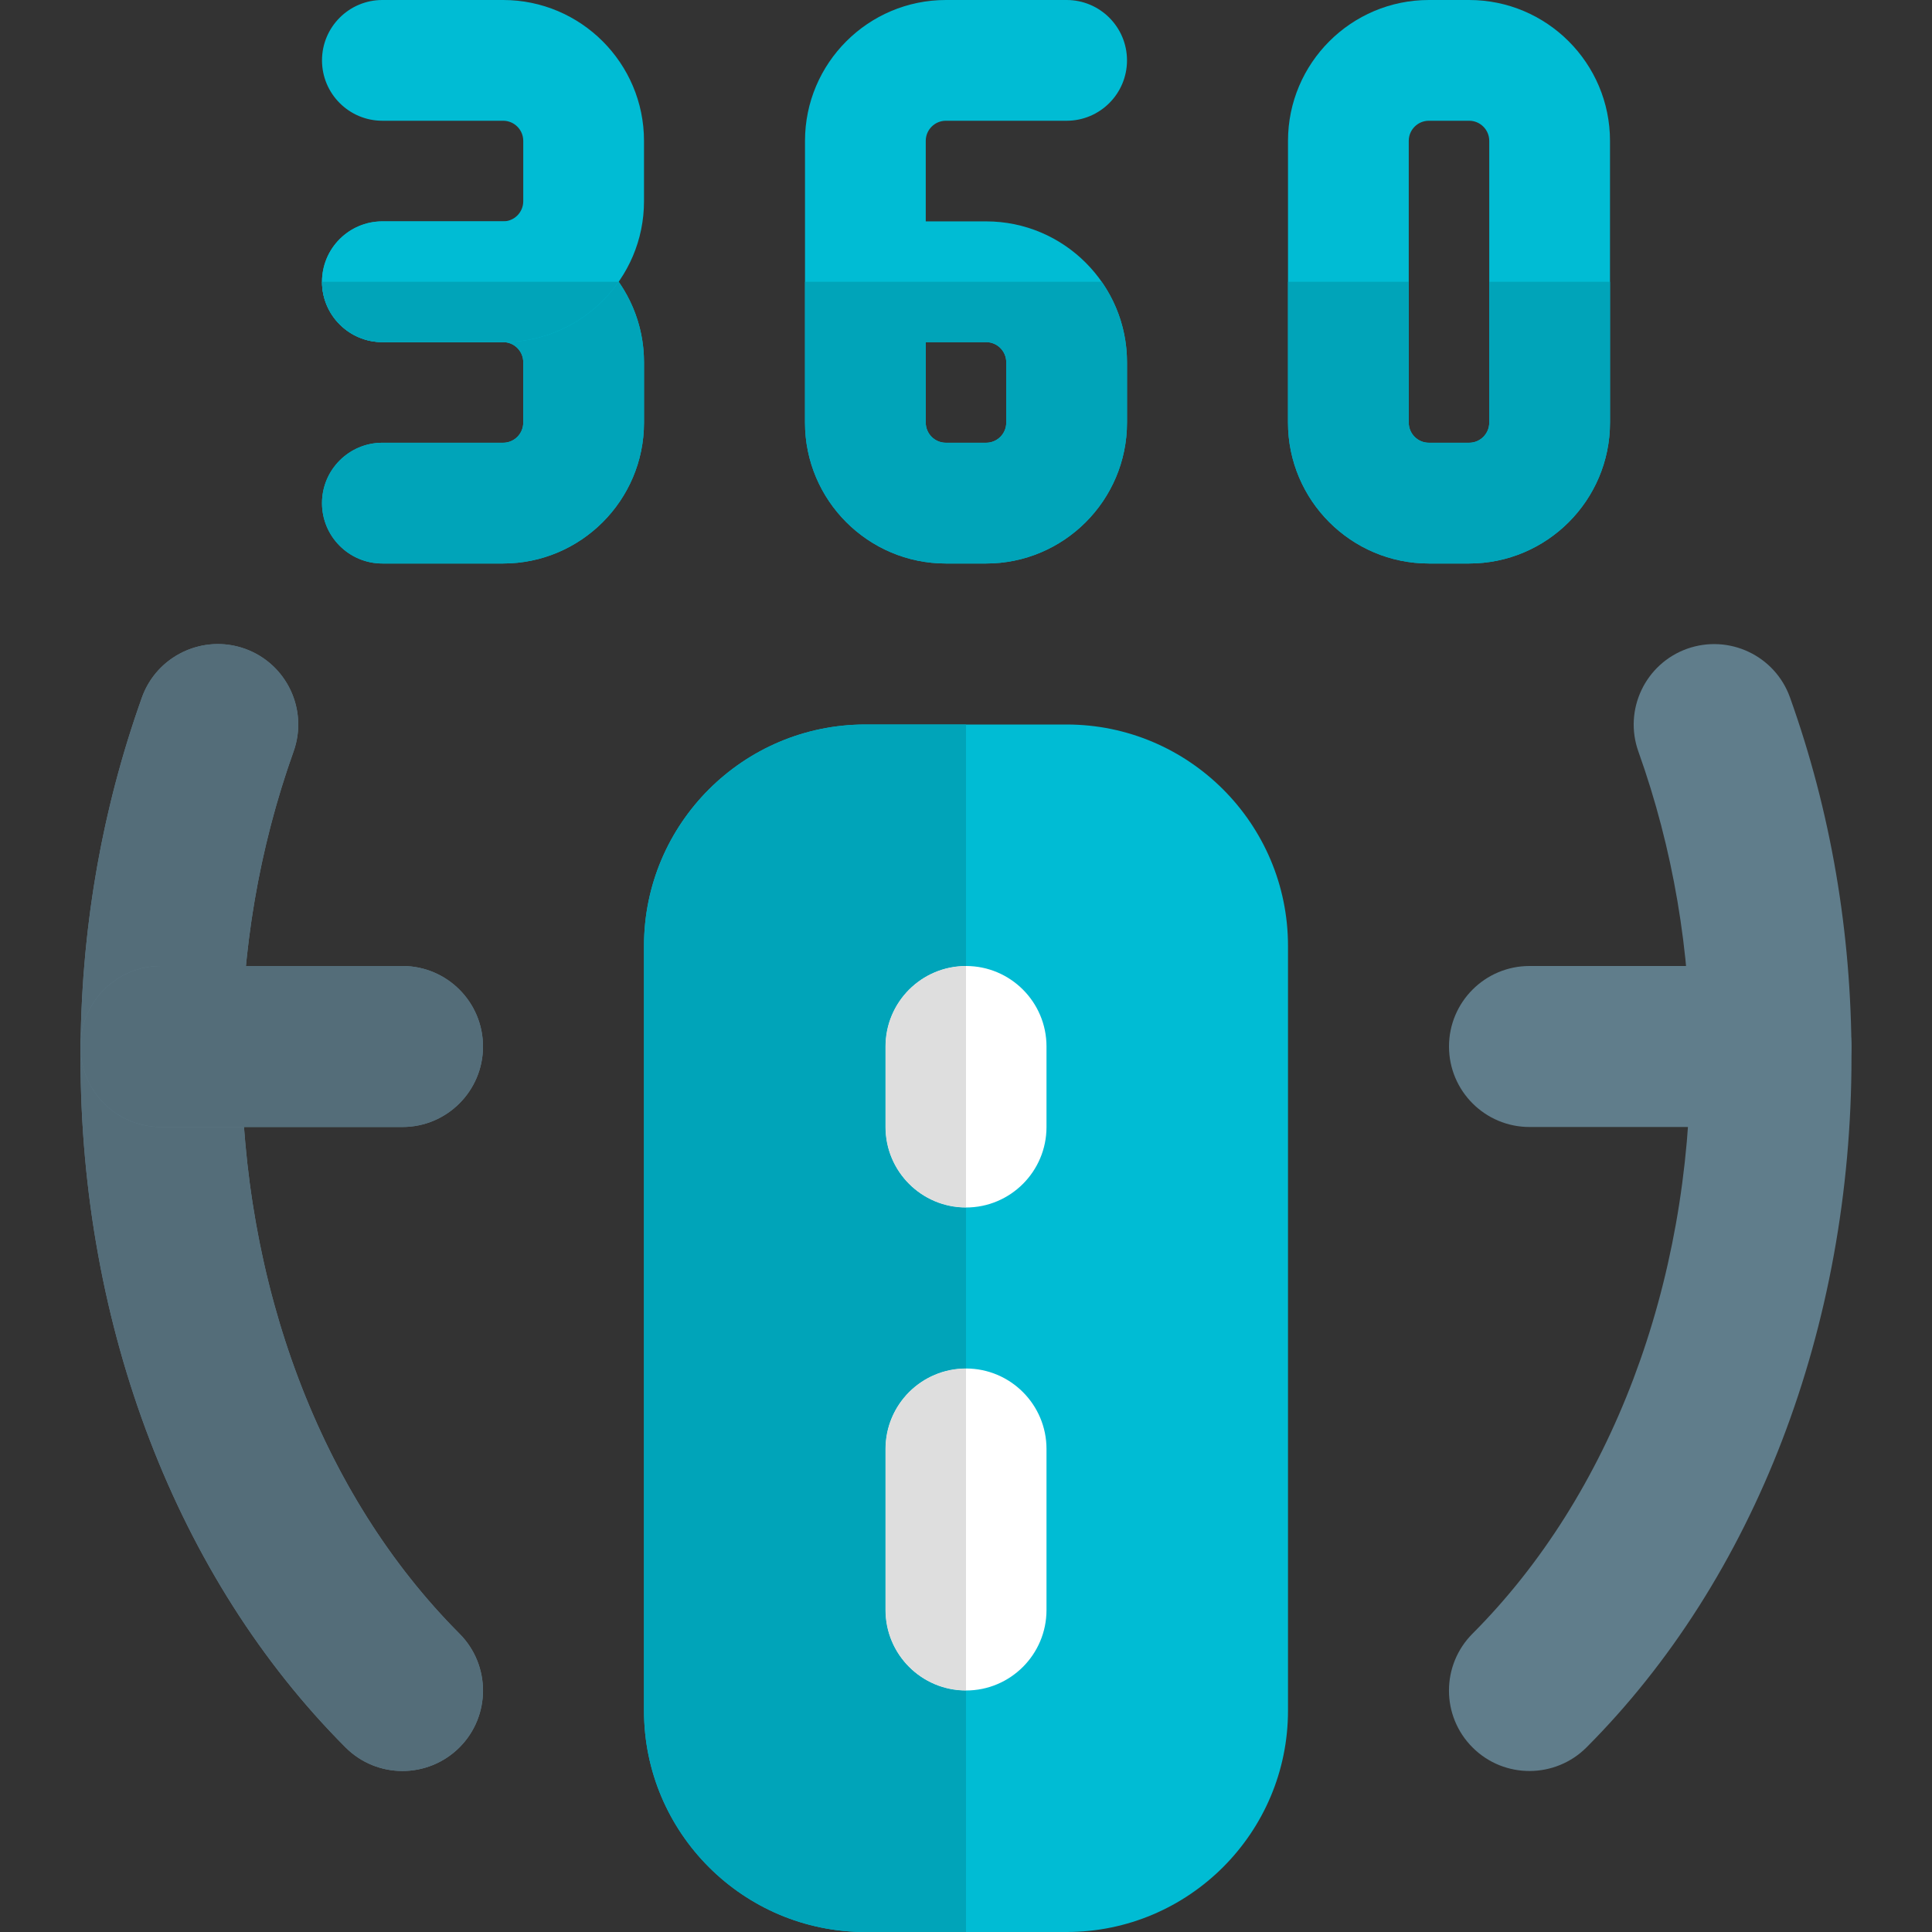 <svg id="icon" enable-background="new 0 0 24 24" height="512" viewBox="0 0 24 24" width="512" xmlns="http://www.w3.org/2000/svg"><rect x="0" y="0" width="24" height="24" fill="#333333" stroke="none"/><path d="m18.293 21.708c-.391-.39-.391-1.023-.001-1.414 1.721-1.724 2.708-4.334 2.708-7.16 0-1.318-.218-2.596-.647-3.797-.186-.52.085-1.092.605-1.278.521-.184 1.092.085 1.278.605.507 1.418.764 2.921.764 4.47 0 3.353-1.2 6.477-3.292 8.573-.387.387-1.021.394-1.415.001z" fill="#607d8b"/><path d="m22 14h-3c-.552 0-1-.448-1-1s.448-1 1-1h3c.552 0 1 .448 1 1s-.448 1-1 1z" fill="#607d8b"/><path d="m13.25 24h-2.5c-1.517 0-2.75-1.233-2.75-2.75v-9.5c0-1.517 1.233-2.75 2.75-2.75h2.5c1.517 0 2.75 1.233 2.75 2.75v9.5c0 1.517-1.233 2.75-2.75 2.75z" fill="#00bcd4"/><path d="m12 15c-.552 0-1-.448-1-1v-1c0-.552.448-1 1-1s1 .448 1 1v1c0 .552-.448 1-1 1z" fill="#fff"/><path d="m12 21c-.552 0-1-.448-1-1v-2c0-.552.448-1 1-1s1 .448 1 1v2c0 .552-.448 1-1 1z" fill="#fff"/><path d="m4.292 21.707c-2.092-2.096-3.292-5.221-3.292-8.573 0-1.548.257-3.052.763-4.47.187-.52.759-.789 1.278-.605.52.186.791.758.605 1.278-.428 1.201-.646 2.478-.646 3.797 0 2.827.987 5.436 2.708 7.16.39.391.39 1.024-.001 1.414-.39.388-1.023.391-1.415-.001z" fill="#607d8b"/><path d="m5 14h-3c-.552 0-1-.448-1-1s.448-1 1-1h3c.552 0 1 .448 1 1s-.448 1-1 1z" fill="#607d8b"/><path d="m12 9h-1.25c-1.517 0-2.75 1.233-2.75 2.75v9.5c0 1.517 1.233 2.75 2.75 2.75h1.25v-3c-.552 0-1-.448-1-1v-2c0-.552.448-1 1-1v-2c-.552 0-1-.448-1-1v-1c0-.552.448-1 1-1z" fill="#00a4b9"/><path d="m12 12c-.552 0-1 .448-1 1v1c0 .552.448 1 1 1z" fill="#dedede"/><path d="m12 17c-.552 0-1 .448-1 1v2c0 .552.448 1 1 1z" fill="#dedede"/><path d="m1 13.028v.105c0 3.353 1.2 6.477 3.292 8.573.196.197.452.294.707.294.256 0 .512-.098.707-.292.391-.39.391-1.023.001-1.414-1.543-1.547-2.496-3.805-2.676-6.294h-1.031c-.543 0-.985-.432-1-.972zm1.707-5.028c-.411 0-.797.254-.944.664-.486 1.362-.743 2.803-.762 4.287.026-.53.463-.951.999-.951h1.055c.089-.918.287-1.81.592-2.664.186-.52-.085-1.092-.605-1.278-.111-.039-.224-.058-.335-.058z" fill="#546d79"/><path d="m5 12h-1.945-1.055c-.536 0-.973.421-.999.951-.001.016-.001.032-.001.049v.028c.015.54.457.972 1 .972h1.031 1.969c.552 0 1-.448 1-1s-.448-1-1-1z" fill="#546d79"/><g fill="#00bcd4"><path d="m18.25 7h-.5c-.965 0-1.75-.785-1.75-1.75v-3.5c0-.965.785-1.75 1.75-1.75h.5c.965 0 1.75.785 1.75 1.75v3.5c0 .965-.785 1.75-1.75 1.75zm-.5-5.5c-.138 0-.25.112-.25.25v3.5c0 .138.112.25.25.25h.5c.138 0 .25-.112.25-.25v-3.5c0-.138-.112-.25-.25-.25z"/><path d="m6.25 7h-1.5c-.414 0-.75-.336-.75-.75s.336-.75.75-.75h1.5c.138 0 .25-.112.25-.25v-.75c0-.138-.112-.25-.25-.25h-1.5c-.414 0-.75-.336-.75-.75s.336-.75.75-.75h1.5c.965 0 1.75.785 1.75 1.75v.75c0 .965-.785 1.75-1.75 1.75z"/><path d="m6.25 4.25h-1.5c-.414 0-.75-.336-.75-.75s.336-.75.75-.75h1.5c.138 0 .25-.112.25-.25v-.75c0-.138-.112-.25-.25-.25h-1.5c-.414 0-.75-.336-.75-.75s.336-.75.75-.75h1.5c.965 0 1.75.785 1.75 1.75v.75c0 .965-.785 1.75-1.75 1.75z"/><path d="m12.25 7h-.5c-.965 0-1.75-.785-1.75-1.75v-3.5c0-.965.785-1.75 1.75-1.75h1.5c.414 0 .75.336.75.75s-.336.75-.75.75h-1.5c-.138 0-.25.112-.25.25v1h.75c.965 0 1.75.785 1.75 1.75v.75c0 .965-.785 1.75-1.75 1.75zm-.75-2.75v1c0 .138.112.25.25.25h.5c.138 0 .25-.112.25-.25v-.75c0-.138-.112-.25-.25-.25z"/></g><path d="m20 3.5h-1.5v1.75c0 .138-.112.25-.25.25h-.5c-.138 0-.25-.112-.25-.25v-1.75h-1.5v1.75c0 .965.785 1.75 1.75 1.75h.5c.965 0 1.75-.785 1.75-1.75z" fill="#00a4b9"/><path d="m4 3.5c0 .414.336.75.75.75h1.5c.138 0 .25.112.25.25v.75c0 .138-.112.25-.25.25h-1.5c-.414 0-.75.336-.75.75s.336.75.75.75h1.5c.965 0 1.75-.785 1.75-1.75v-.75c0-.371-.116-.716-.315-1-.316.453-.842.75-1.435.75h-1.5c-.414 0-.75-.336-.75-.75z" fill="#00a4b9"/><path d="m7.685 3.5h-3.685c0 .414.336.75.75.75h1.5c.593 0 1.119-.297 1.435-.75z" fill="#00a4b9"/><path d="m11.75 5.5c-.138 0-.25-.112-.25-.25v-1h.75c.138 0 .25.112.25.25v.75c0 .138-.112.25-.25.25zm1.935-2h-3.685v1.75c0 .965.785 1.75 1.75 1.75h.5c.965 0 1.75-.785 1.75-1.75v-.75c0-.371-.116-.716-.315-1z" fill="#00a4b9"/></svg>
